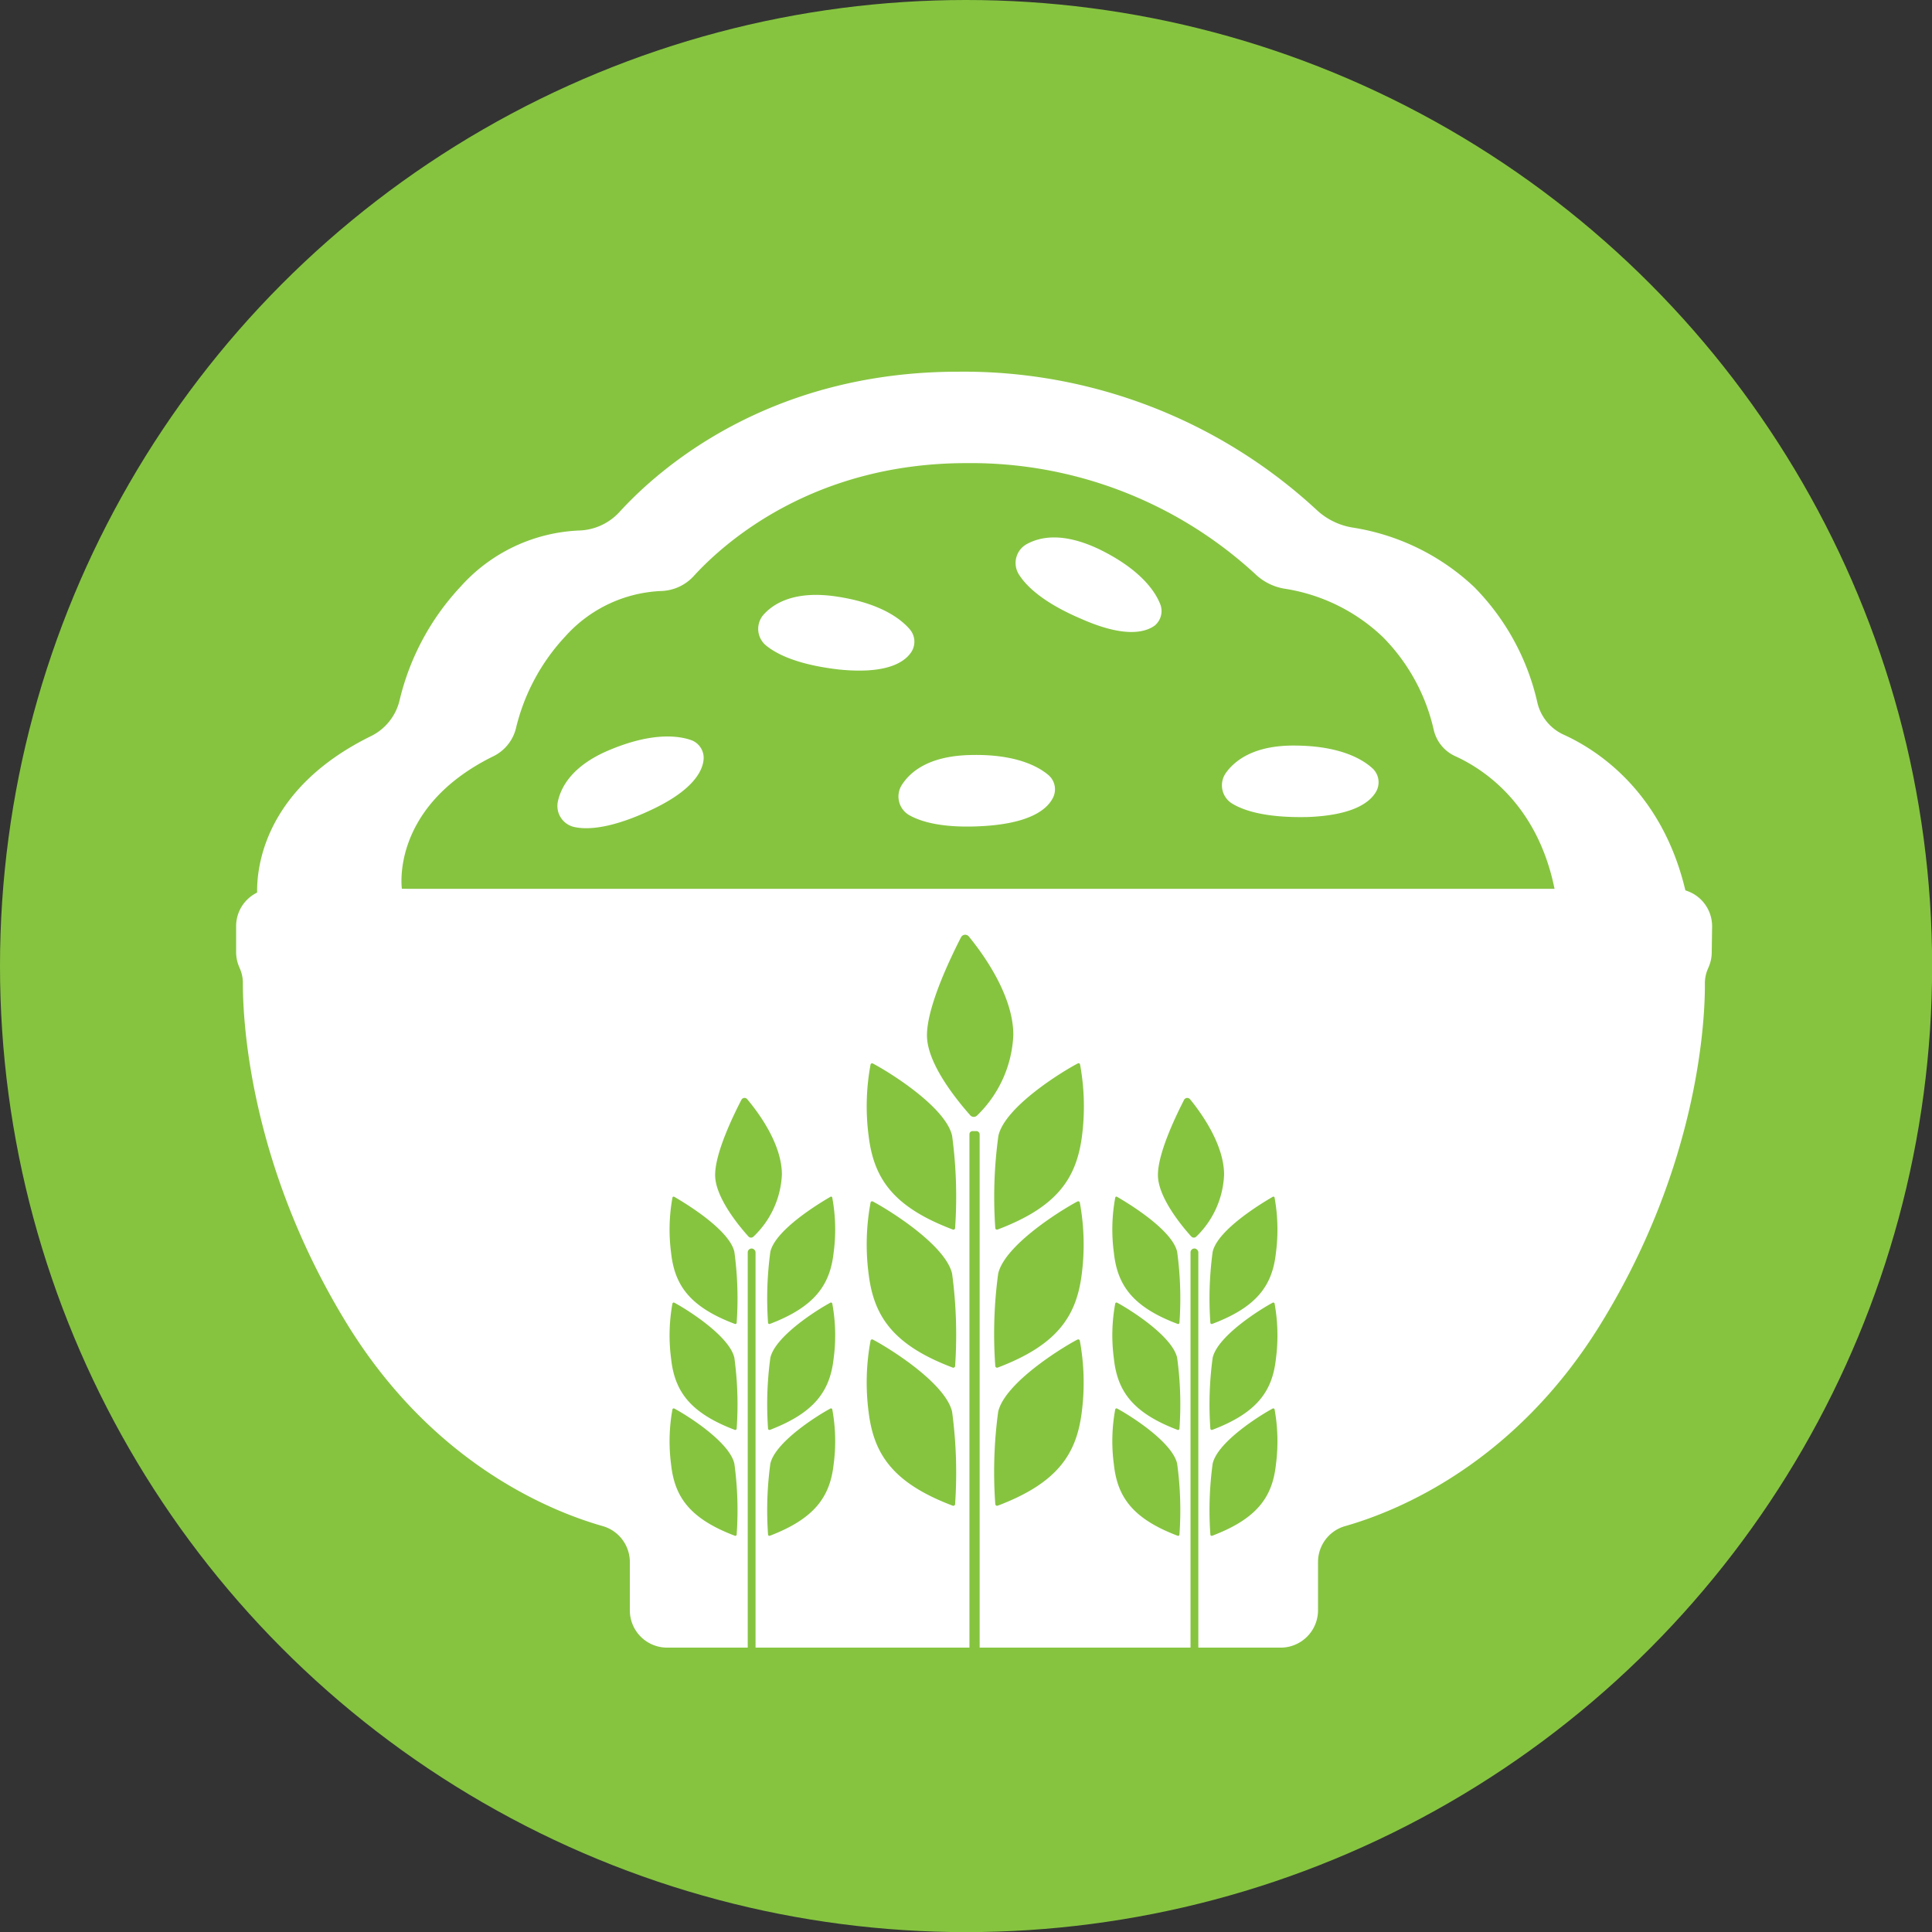 <svg xmlns="http://www.w3.org/2000/svg" xmlns:xlink="http://www.w3.org/1999/xlink" viewBox="0 0 160.61 160.61"><rect x="0" y="0" width="160.61" height="160.61" fill="#333333" stroke="none"/><defs><style>.cls-1,.cls-5{fill:none;}.cls-2{fill:#86c440;}.cls-3{fill:#fff;}.cls-4{clip-path:url(#clip-path);}.cls-5{stroke:#fff;stroke-miterlimit:10;}</style><clipPath id="clip-path"><rect class="cls-1" x="-1670.24" y="-1046.07" width="645" height="790"/></clipPath></defs><title>napcArtboard 29_icon</title><g id="Layer_2" data-name="Layer 2"><circle class="cls-2" cx="80.31" cy="80.31" r="80.31"/><path class="cls-3" d="M21.42,74.85s-1.24-8.4,9.39-13.64a4.47,4.47,0,0,0,2.41-3,20.87,20.87,0,0,1,5.06-9.43,14,14,0,0,1,9.91-4.68,4.75,4.75,0,0,0,3.32-1.55C54.75,39,63.87,30.9,79.65,30.9A43.21,43.21,0,0,1,109.4,42.34a5.73,5.73,0,0,0,3,1.51,19,19,0,0,1,10.13,4.93,19.86,19.86,0,0,1,5.27,9.61A3.91,3.91,0,0,0,130,61.08c2.93,1.33,8.53,5,10.29,13.77C142.76,87,21.42,74.85,21.42,74.85Z"/><path class="cls-2" d="M33.41,73.89s-1-6.76,7.56-11a3.54,3.54,0,0,0,1.94-2.42A16.94,16.94,0,0,1,47,52.9a11.33,11.33,0,0,1,8-3.77,3.82,3.82,0,0,0,2.67-1.24c2.61-2.86,10-9.39,22.67-9.39a34.89,34.89,0,0,1,24,9.21,4.59,4.59,0,0,0,2.45,1.23,15.17,15.17,0,0,1,8.15,4,15.92,15.92,0,0,1,4.25,7.74,3.19,3.19,0,0,0,1.76,2.17c2.37,1.07,6.87,4,8.29,11.08C131.13,83.65,33.41,73.89,33.41,73.89Z"/><path class="cls-3" d="M142.33,77a3.11,3.11,0,0,0-3.11-3.11H22.73A3.1,3.1,0,0,0,19.63,77v2.14a3.11,3.11,0,0,0,.24,1.21l.08.19a2.94,2.94,0,0,1,.24,1.21c0,2.81.44,15,8.74,28.44,7.13,11.51,16.81,15.43,21.15,16.67a3.11,3.11,0,0,1,2.28,3v4a3.1,3.1,0,0,0,3.1,3.11h51a3.11,3.11,0,0,0,3.11-3.11v-4a3.1,3.1,0,0,1,2.28-3c4.34-1.24,14-5.16,21.14-16.67,8.31-13.42,8.76-25.63,8.74-28.44a3,3,0,0,1,.25-1.21l.08-.19a3.11,3.11,0,0,0,.24-1.21Z"/><g class="cls-4"><path class="cls-5" d="M34.27,50.83,12.16,54.77-2.7,54l1.48-9.19,7-19L16,20.42l11.86,1.45,7.46,7.59L31,34.37l3.36,8Z"/><path class="cls-5" d="M34.27,50.83,31.58,57.1l.76,8.75-8.94,20,5,14.78-5.21,2.73-11.3-.1L-13.23,65.4l-2-6L-2.7,54l14.86.82Z"/><path class="cls-5" d="M26.71-38.78l1.07,1.58.58.86,4,4.08-3.86,6.41,4.14,4.72L28.11-3.94,21.66-2.08,19.47,13.13,31,14l-3.09,7.89L16,20.42,5.8,25.75l-7,19L-5.33,33.32-1.68.21l5.33-17.4L17.25-33l.94-3.28.81-.15,2.55-1.31,1.27-.54,1.07-.18.42.07,2-1.52Z"/><path class="cls-5" d="M-41.24,111.67-53.87,86.36l8.92-5.9,3.32-5.72,28.4-9.34,25.08,37.85L-17.4,118.39l-9,.55Z"/><path class="cls-5" d="M-17.4,118.39l3.75,12.8,17.06,8L11.54,141l1.55,7.38-8.95,2.49,4.73,7.2-.38,6.08-8.81,9.45-12-1.74L-15.6,175l-24.33-5.22L-47.56,163l1.3-18.74,5-10.86,1.29-16.36-1.29-5.39,14.84,7.27Z"/><path class="cls-5" d="M93.79,167.37l4.2,7.4,6,6.67,42.42,22.85.36.18L91.82,201l-.9-18.64-9.61-14.68,8.1-13.79Z"/><path class="cls-5" d="M125.83,102.71l13.9,9.38,1.62,7.93L137,125.58l-9.13-5.47Z"/><path class="cls-5" d="M147.05,168.36l-.66,35.93L104,181.44l-6-6.67-4.2-7.4-4.38-13.52,7,.54,2.16,7,7.89,1.91,4.1,5.09,13.72,4.1,8.79-3.11Zm-20.18-18.85,10.65,4.88-2,5.09-9,1.86ZM125,132.22l9.68,5.63,8.73,12.57-4.32,3.47-9.81-12.17Z"/><path class="cls-5" d="M164.76,178.26l-.16,8.68,4.56,3.85,10.41-.27-6.8,27.31-26-13.36-.36-.18.66-35.93,6.86,6Zm-8.91-24.34,3.48,8.5,9.48,4-4.58,7.22L159,172.28l-9.51-7.71Z"/><path class="cls-5" d="M11.54,141l-8.13-1.87-17.06-8-3.75-12.8,29.25-15.14,11.3.1L24.52,117,7,129.08l0,6.5Z"/><path class="cls-5" d="M24.67-67.69l1.7,7.56L24-44.73,22-41.42l-1,1.58-2.84,3.56L17.25-33,3.65-17.19-1.68.21-11.45-6.6l-5.67,1.32-3.66-12.39-9-3.28-19.36,7.2-13.67-1.49-6.82-8.82L-87.31-23l-3.92-4.51,1.83-24.65,11.43,0,4.07-6.23,4.5-17.95,7.23-10.34,9.35,7.38,17.6,7.39,17,19.57,12.42,4,2.86,10,9.86-.54,4.6-10.44,1-11Z"/></g><path class="cls-2" d="M81.23,92.73a.39.39,0,0,1-.56,0c-.88-1-3.61-4.19-3.61-6.66s2.08-6.68,2.83-8.15a.39.39,0,0,1,.65-.07c1,1.22,3.7,4.78,3.7,8.18A9.9,9.9,0,0,1,81.23,92.73Z"/><path class="cls-2" d="M82.94,102.21a.14.14,0,0,1-.2-.12A37.27,37.27,0,0,1,83,94.41c.55-2.39,5.23-5.29,6.59-6a.13.13,0,0,1,.2.09,19.32,19.32,0,0,1,.15,6C89.47,98,87.85,100.35,82.94,102.21Z"/><path class="cls-2" d="M82.94,113.69a.15.15,0,0,1-.2-.12,37.37,37.37,0,0,1,.24-7.69c.55-2.38,5.23-5.28,6.59-6a.14.14,0,0,1,.2.1,19.32,19.32,0,0,1,.15,6C89.47,109.46,87.85,111.83,82.94,113.69Z"/><path class="cls-2" d="M82.94,125.17a.15.15,0,0,1-.2-.13,37.28,37.28,0,0,1,.24-7.68c.55-2.38,5.23-5.29,6.59-6a.14.14,0,0,1,.2.1,19.25,19.25,0,0,1,.15,6C89.47,120.94,87.85,123.31,82.94,125.17Z"/><path class="cls-2" d="M79.2,102.21a.14.14,0,0,0,.2-.12,38.11,38.11,0,0,0-.25-7.68c-.55-2.39-5.23-5.29-6.59-6a.13.13,0,0,0-.19.09,19,19,0,0,0-.15,6C72.66,98,74.28,100.35,79.2,102.21Z"/><path class="cls-2" d="M79.2,113.69a.15.15,0,0,0,.2-.12,38.22,38.22,0,0,0-.25-7.69c-.55-2.38-5.23-5.28-6.59-6a.13.13,0,0,0-.19.1,19,19,0,0,0-.15,6C72.66,109.46,74.28,111.83,79.2,113.69Z"/><path class="cls-2" d="M79.2,125.17a.15.15,0,0,0,.2-.13,38.13,38.13,0,0,0-.25-7.68c-.55-2.38-5.23-5.29-6.59-6a.13.13,0,0,0-.19.1,18.92,18.92,0,0,0-.15,6C72.66,120.94,74.28,123.31,79.2,125.17Z"/><rect class="cls-2" x="80.59" y="94.03" width="0.85" height="58.41" rx="0.26" ry="0.26"/><path class="cls-2" d="M97.9,110.06a.11.11,0,0,0,.15-.09,28.71,28.71,0,0,0-.19-5.9c-.41-1.82-4-4-5-4.58a.1.1,0,0,0-.15.08,14.53,14.53,0,0,0-.11,4.58C92.89,106.82,94.13,108.64,97.9,110.06Z"/><path class="cls-2" d="M99.46,102.79a.29.29,0,0,1-.43,0c-.68-.75-2.77-3.21-2.77-5.11s1.6-5.12,2.17-6.24a.3.3,0,0,1,.5-.06c.77.94,2.83,3.66,2.83,6.27A7.57,7.57,0,0,1,99.46,102.79Z"/><path class="cls-2" d="M100.77,110.06a.11.11,0,0,1-.15-.09,28.71,28.71,0,0,1,.19-5.9c.41-1.82,4-4,5-4.58a.1.1,0,0,1,.15.08,14.86,14.86,0,0,1,.11,4.58C105.78,106.82,104.54,108.64,100.77,110.06Z"/><path class="cls-2" d="M100.77,118.87a.12.12,0,0,1-.15-.1,28.61,28.61,0,0,1,.19-5.89c.41-1.83,4-4.06,5-4.59a.11.11,0,0,1,.15.08,14.86,14.86,0,0,1,.11,4.58C105.78,115.62,104.54,117.44,100.77,118.87Z"/><path class="cls-2" d="M100.77,127.67a.11.11,0,0,1-.15-.1,28.63,28.63,0,0,1,.19-5.89c.41-1.83,4-4.06,5-4.59a.11.11,0,0,1,.15.08,14.86,14.86,0,0,1,.11,4.58C105.78,124.42,104.54,126.24,100.77,127.67Z"/><path class="cls-2" d="M97.9,118.87a.12.12,0,0,0,.15-.1,28.61,28.61,0,0,0-.19-5.89c-.41-1.83-4-4.06-5-4.59a.11.11,0,0,0-.15.08,14.53,14.53,0,0,0-.11,4.58C92.89,115.62,94.13,117.44,97.9,118.87Z"/><path class="cls-2" d="M97.9,127.67a.11.11,0,0,0,.15-.1,28.63,28.63,0,0,0-.19-5.89c-.41-1.83-4-4.06-5-4.59a.11.11,0,0,0-.15.08,14.53,14.53,0,0,0-.11,4.58C92.89,124.42,94.13,126.24,97.9,127.67Z"/><rect class="cls-2" x="98.97" y="103.79" width="0.65" height="48.62" rx="0.32" ry="0.32"/><path class="cls-2" d="M62.65,102.79a.29.29,0,0,1-.43,0c-.68-.75-2.77-3.21-2.77-5.11s1.6-5.12,2.18-6.24a.29.29,0,0,1,.49-.06C62.9,92.31,65,95,65,97.64A7.57,7.57,0,0,1,62.65,102.79Z"/><path class="cls-2" d="M64,110.06a.11.11,0,0,1-.15-.09,28.71,28.71,0,0,1,.19-5.9c.41-1.82,4-4,5-4.58a.1.1,0,0,1,.15.08,14.53,14.53,0,0,1,.11,4.58C69,106.82,67.73,108.64,64,110.06Z"/><path class="cls-2" d="M64,118.87a.12.12,0,0,1-.15-.1,28.61,28.61,0,0,1,.19-5.89c.41-1.83,4-4.06,5-4.59a.11.11,0,0,1,.15.08,14.53,14.53,0,0,1,.11,4.58C69,115.62,67.73,117.44,64,118.87Z"/><path class="cls-2" d="M64,127.67a.11.11,0,0,1-.15-.1,28.63,28.63,0,0,1,.19-5.89c.41-1.83,4-4.06,5-4.59a.11.11,0,0,1,.15.08,14.53,14.53,0,0,1,.11,4.58C69,124.42,67.73,126.24,64,127.67Z"/><path class="cls-2" d="M61.09,110.06a.11.11,0,0,0,.15-.09,28.71,28.71,0,0,0-.19-5.9c-.41-1.82-4-4-5-4.58a.1.1,0,0,0-.15.08,14.86,14.86,0,0,0-.11,4.58C56.08,106.82,57.32,108.64,61.09,110.06Z"/><path class="cls-2" d="M61.09,118.87a.12.12,0,0,0,.15-.1,28.61,28.61,0,0,0-.19-5.89c-.41-1.83-4-4.06-5-4.59a.11.11,0,0,0-.15.08,14.86,14.86,0,0,0-.11,4.58C56.08,115.62,57.32,117.44,61.09,118.87Z"/><path class="cls-2" d="M61.09,127.67a.11.11,0,0,0,.15-.1,28.63,28.63,0,0,0-.19-5.89c-.41-1.83-4-4.06-5-4.59a.11.11,0,0,0-.15.08,14.86,14.86,0,0,0-.11,4.58C56.08,124.42,57.32,126.24,61.09,127.67Z"/><rect class="cls-2" x="62.16" y="103.79" width="0.65" height="48.62" rx="0.32" ry="0.32"/><path class="cls-3" d="M47.84,68.77a1.79,1.79,0,0,1-1.46-2.15c.27-1.24,1.23-3,4.31-4.28,3.49-1.46,5.65-1.19,6.72-.83a1.57,1.57,0,0,1,1.08,1.64c-.09,1-.94,2.59-4.4,4.2C51,68.8,49,69,47.84,68.77Z"/><path class="cls-3" d="M63.67,53.65a1.79,1.79,0,0,1-.15-2.6c.86-.93,2.58-1.94,5.88-1.48,3.75.53,5.47,1.87,6.21,2.72a1.58,1.58,0,0,1,.09,2c-.61.84-2.14,1.75-5.93,1.37C66.35,55.27,64.58,54.4,63.67,53.65Z"/><path class="cls-3" d="M75.56,67.75A1.79,1.79,0,0,1,75,65.21c.69-1.06,2.21-2.34,5.55-2.44,3.78-.12,5.7.91,6.57,1.63a1.56,1.56,0,0,1,.42,1.91c-.46.93-1.81,2.09-5.61,2.35C78.48,68.89,76.59,68.34,75.56,67.75Z"/><path class="cls-3" d="M84.7,47.75a1.79,1.79,0,0,1,.66-2.52c1.11-.61,3-1,6,.42,3.41,1.66,4.63,3.46,5.06,4.5A1.57,1.57,0,0,1,96,52c-.84.61-2.58,1-6.06-.53C86.75,50.12,85.33,48.75,84.7,47.75Z"/><path class="cls-3" d="M102.41,66.79a1.78,1.78,0,0,1-.49-2.55c.72-1,2.29-2.27,5.63-2.26,3.79,0,5.67,1.11,6.51,1.86a1.58,1.58,0,0,1,.36,1.93c-.5.91-1.88,2-5.69,2.15C105.29,68,103.42,67.41,102.41,66.79Z"/></g></svg>